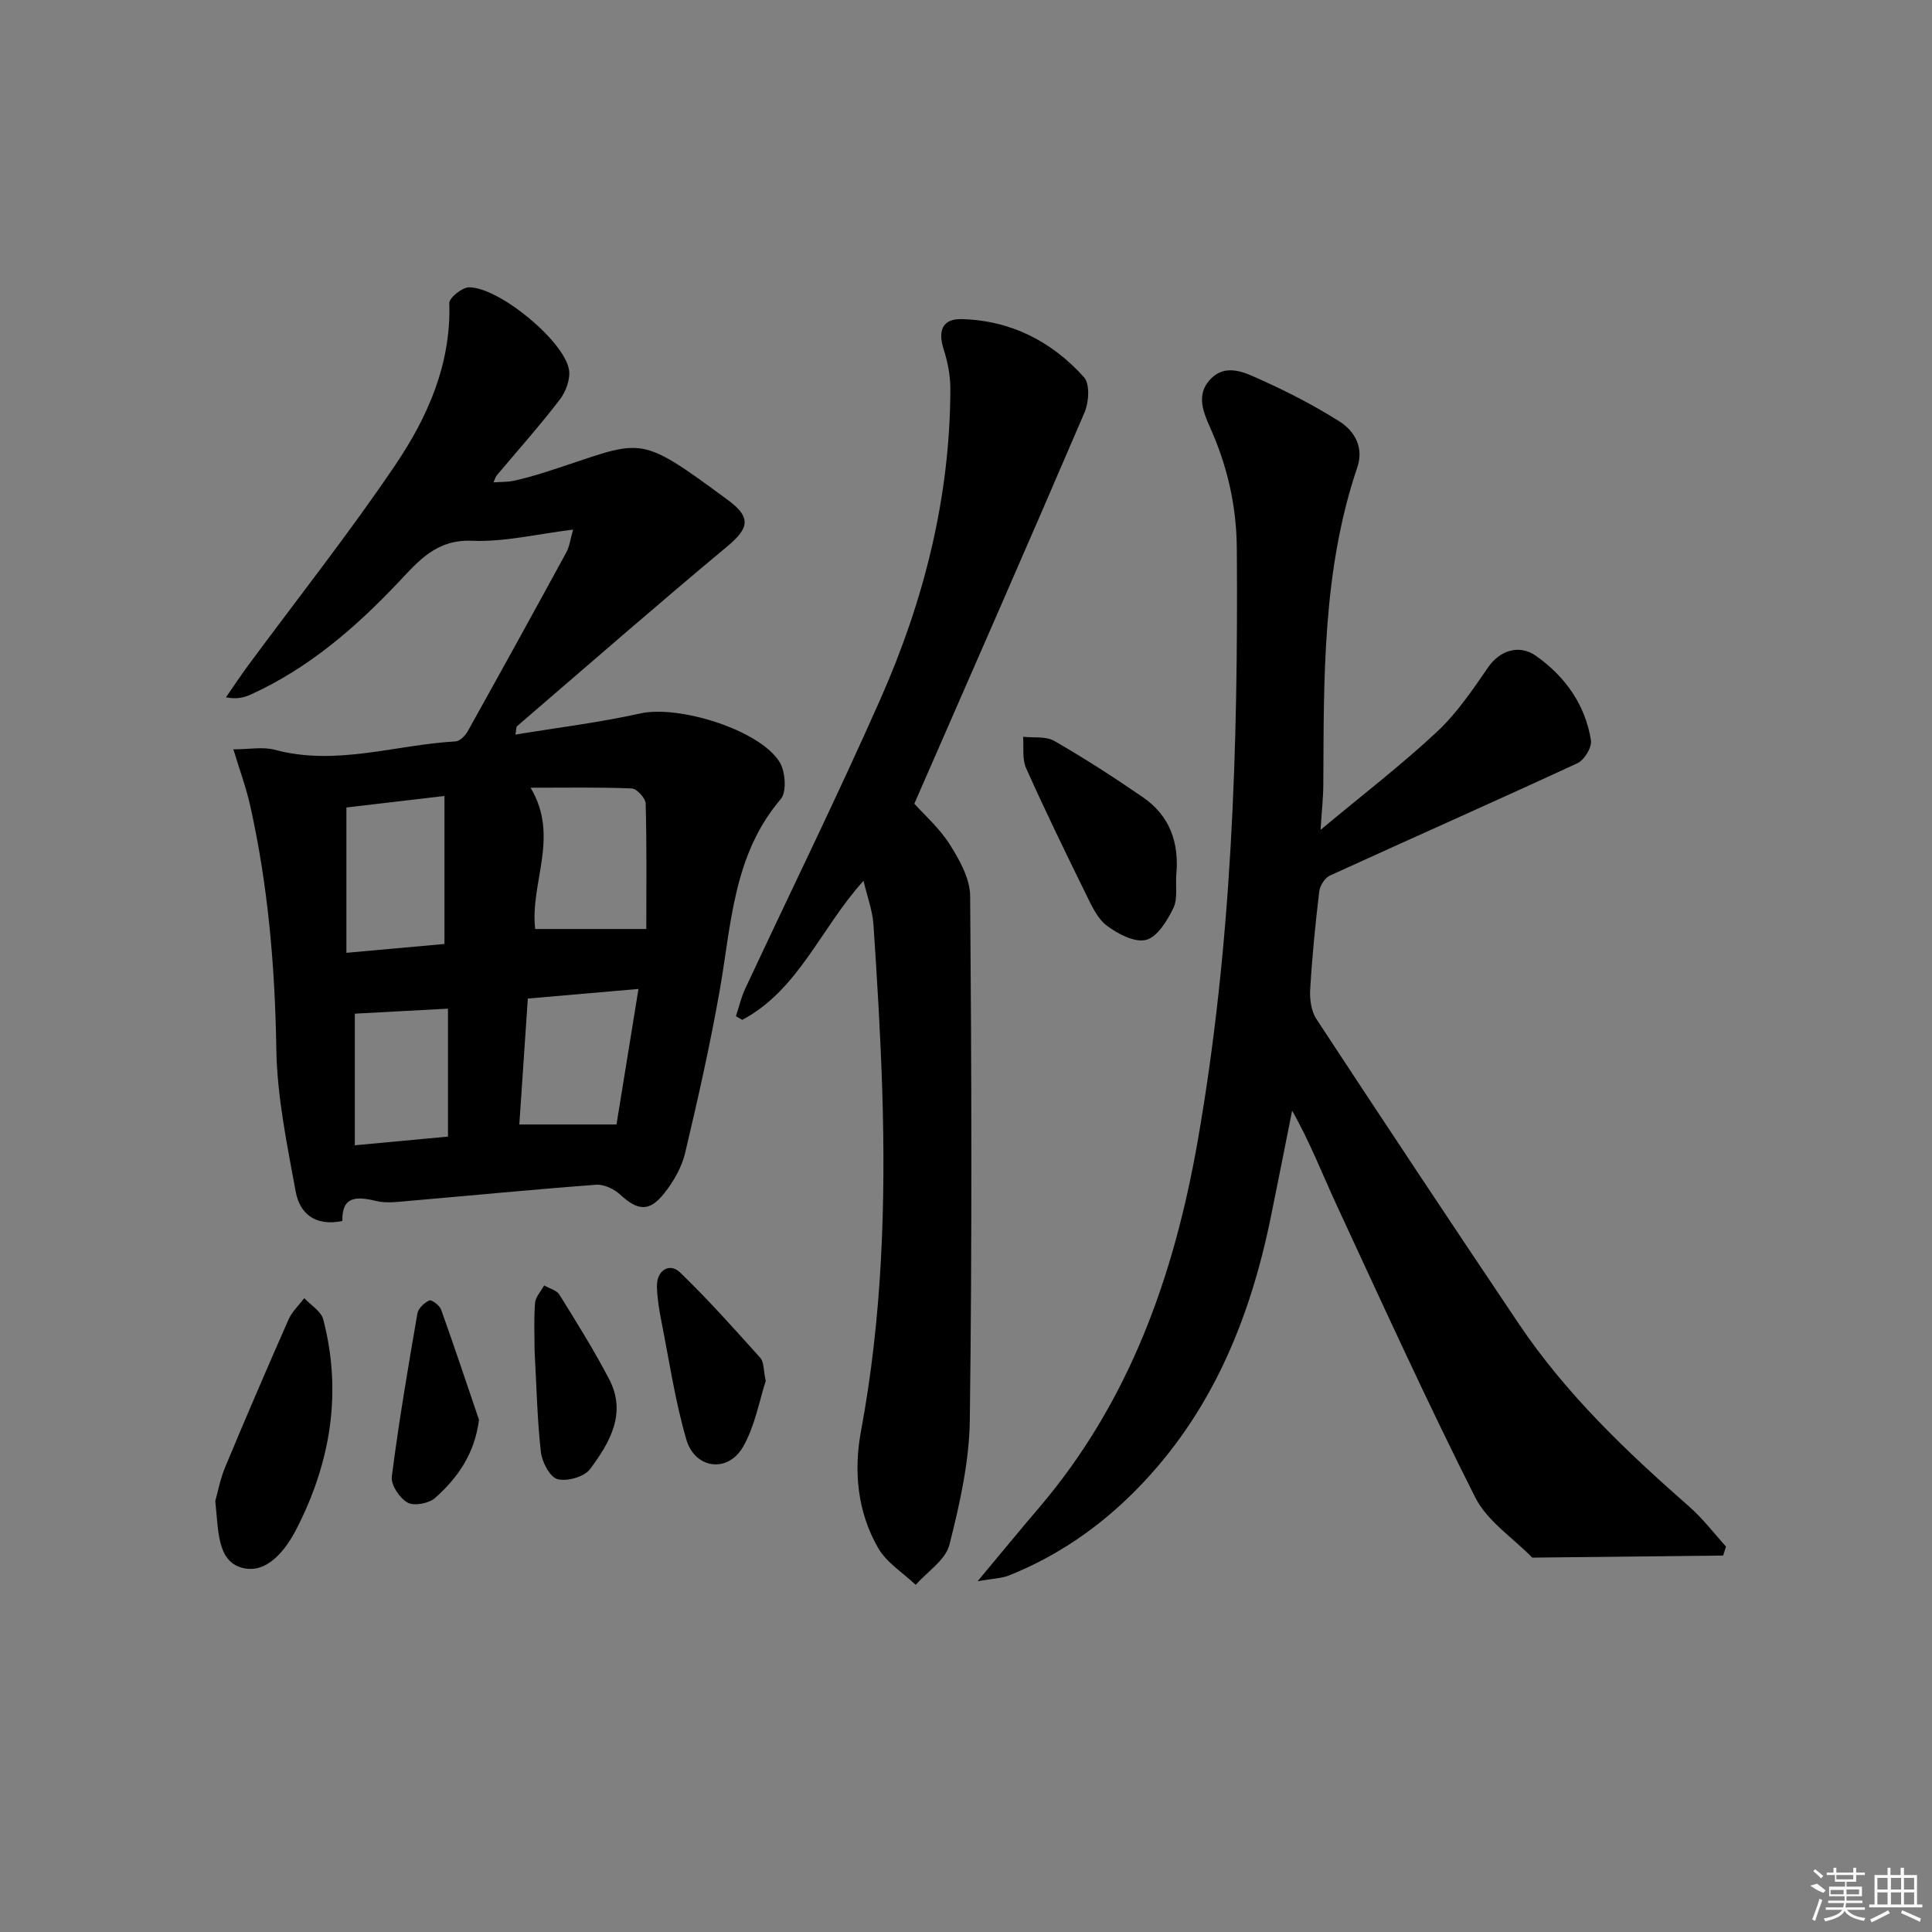<svg enable-background="new 0 0 400 400" viewBox="0 0 400 400" xmlns="http://www.w3.org/2000/svg"><rect x="0" y="0" width="400" height="400" fill="#808080" stroke="none"/><path d="m70.88 252.79c-5.7 1.19-8.84-1.62-9.66-6.08-1.79-9.76-3.85-19.64-4.01-29.49-.27-17.04-1.7-33.85-5.42-50.46-.85-3.78-2.21-7.45-3.47-11.62 3.36 0 6.12-.56 8.55.09 12.7 3.43 24.97-1.03 37.43-1.73.9-.05 2.02-1.18 2.53-2.09 6.88-12.33 13.69-24.7 20.45-37.1.61-1.12.76-2.5 1.38-4.66-7.36.89-14.2 2.59-20.95 2.31-7.47-.31-11.15 4.3-15.36 8.74-8.87 9.36-18.53 17.68-30.4 23.08-1.41.64-2.94 1.04-5.17.59 1.55-2.23 3.04-4.49 4.65-6.67 10.17-13.78 20.82-27.23 30.4-41.41 6.71-9.92 11.59-20.91 11.19-33.51-.04-1.11 2.67-3.3 4.1-3.3 6.22.02 19.65 11.07 20.68 17.05.33 1.93-.64 4.55-1.89 6.19-4.15 5.41-8.7 10.51-13.09 15.74-.2.24-.27.57-.65 1.41 1.57-.11 2.94-.05 4.24-.34 2.27-.5 4.51-1.14 6.72-1.85 20.31-6.49 18.17-8.46 37.58 5.85 4.82 3.55 4.43 5.79-.12 9.58-14.67 12.22-29.06 24.78-43.54 37.24-.19.16-.13.61-.34 1.74 8.83-1.46 17.46-2.51 25.91-4.39 7.85-1.74 24.62 3.35 28.79 10.08 1.21 1.95 1.5 6.18.23 7.67-9.87 11.58-10.21 25.93-12.66 39.77-1.99 11.24-4.5 22.41-7.14 33.52-.71 2.96-2.39 5.89-4.3 8.3-3.12 3.93-5.48 3.65-9.15.28-1.25-1.15-3.34-2.15-4.96-2.03-12.92.96-25.82 2.23-38.73 3.34-2.3.2-4.73.54-6.91.01-4.03-1-7.04-.94-6.91 4.15zm.84-55.52c7.77-.7 14.35-1.3 20.3-1.83 0-10.5 0-20.32 0-30.64-7.69.9-14.36 1.69-20.3 2.38zm39.09-4.93h23c0-8.5.11-17.24-.13-25.97-.03-1.12-1.84-3.09-2.89-3.13-6.82-.28-13.66-.15-20.94-.15 6.1 10.17-.18 19.72.96 29.25zm-1.53 14.4c-.6 8.89-1.18 17.52-1.76 26.07h20.12c1.43-8.84 2.95-18.17 4.55-28.06-8.12.71-15.34 1.33-22.91 1.99zm-16.53 2.09c-6.6.35-12.97.7-19.29 1.04v27.25c6.74-.63 12.97-1.21 19.29-1.8 0-9.24 0-18.01 0-26.49z"/><path d="m356.76 322.06c-13.17.14-26.34.29-39.52.43-4.01-4.11-9.33-7.56-11.8-12.45-10.02-19.86-19.24-40.13-28.6-60.31-3.03-6.53-5.62-13.28-9.32-19.78-1.48 7.39-2.92 14.78-4.44 22.17-4.35 21.23-12.34 40.63-27.88 56.37-7.6 7.7-16.28 13.67-26.29 17.69-1.55.62-3.34.63-6.5 1.19 4.88-5.85 8.73-10.55 12.68-15.17 18.71-21.93 27.96-47.93 32.86-75.86 7.13-40.63 8.41-81.63 8.12-122.76-.06-8.33-1.73-16.09-4.93-23.69-1.52-3.6-3.9-7.66-.67-11.23 3.37-3.73 7.57-1.38 11.08.2 5.41 2.44 10.71 5.21 15.73 8.37 3.24 2.04 5.11 5.46 3.74 9.51-7.23 21.36-6.93 43.5-7.04 65.61-.01 2.72-.32 5.44-.57 9.46 8.75-7.29 16.75-13.44 24.1-20.3 4.13-3.85 7.39-8.71 10.63-13.4 2.3-3.33 6.3-4.85 9.9-2.3 6.02 4.27 10.18 10.09 11.35 17.48.23 1.43-1.37 4.06-2.79 4.72-17.02 7.88-34.18 15.46-51.24 23.26-1.05.48-2.08 2.08-2.22 3.26-.81 6.76-1.48 13.54-1.88 20.33-.12 2.02.21 4.48 1.28 6.11 13.87 21.12 27.83 42.17 41.93 63.14 9.73 14.47 22.24 26.4 35.28 37.83 2.8 2.45 5.08 5.48 7.6 8.25-.19.61-.39 1.24-.59 1.87z"/><path d="m178.78 182.36c-8.88 9.8-13.42 22.58-25.1 28.79-.44-.25-.87-.5-1.31-.76.63-1.9 1.07-3.89 1.92-5.69 9.34-20.02 19.1-39.85 28.03-60.05 9-20.37 14.41-41.73 14.44-64.19 0-2.75-.57-5.6-1.41-8.23-1.19-3.75-.23-6.26 3.74-6.16 10.14.25 18.67 4.6 25.34 12.03 1.25 1.39 1.02 5.17.12 7.27-11.51 26.85-23.26 53.59-35.25 81.03 1.94 2.17 5.15 4.98 7.34 8.43 2.03 3.21 4.19 7.09 4.22 10.69.29 36.14.4 72.29-.07 108.43-.11 8.66-2.08 17.42-4.22 25.87-.8 3.16-4.57 5.56-6.98 8.31-2.64-2.51-6.02-4.59-7.77-7.62-4.31-7.46-5.1-15.94-3.56-24.22 4.35-23.36 5.14-46.89 4.4-70.53-.36-11.45-1.05-22.89-1.82-34.32-.18-2.86-1.25-5.67-2.06-9.08z"/><path d="m44.57 310.78c.5-1.75 1-4.51 2.06-7.05 4.26-10.22 8.63-20.39 13.1-30.52.72-1.64 2.16-2.97 3.26-4.44 1.35 1.45 3.49 2.7 3.93 4.39 3.95 15.1 1.52 29.57-5.47 43.27-2.27 4.45-6.16 9.54-11.31 8.17-5.26-1.4-4.89-7.85-5.57-13.82z"/><path d="m243.53 181.17c-.15 2.32.33 4.94-.61 6.87-1.27 2.59-3.3 5.95-5.63 6.55-2.35.61-5.86-1.23-8.14-2.95-1.98-1.49-3.18-4.21-4.34-6.57-4.24-8.62-8.45-17.27-12.37-26.04-.84-1.88-.45-4.31-.62-6.49 2.17.25 4.72-.14 6.46.86 6.28 3.62 12.4 7.57 18.37 11.68 5.58 3.84 7.52 9.45 6.88 16.09z"/><path d="m158.54 285.91c-1.34 4.09-2.22 9.31-4.69 13.62-3.15 5.5-9.98 4.62-11.76-1.52-2.3-7.92-3.52-16.16-5.12-24.27-.48-2.43-.9-4.91-.96-7.37-.09-3.3 2.57-5.05 4.78-2.93 5.82 5.62 11.23 11.68 16.64 17.71.75.83.61 2.47 1.11 4.76z"/><path d="m99.17 293.96c-.9 7.06-4.43 12.02-9.07 16.16-1.28 1.15-4.35 1.74-5.71.98-1.64-.91-3.49-3.67-3.27-5.38 1.44-11.3 3.36-22.55 5.3-33.79.18-1.05 1.43-2.22 2.48-2.69.46-.21 2.11 1.03 2.43 1.91 2.71 7.56 5.25 15.19 7.84 22.81z"/><path d="m110.68 279.66c0-2.91-.17-6.41.09-9.87.1-1.26 1.23-2.44 1.89-3.66 1.08.63 2.59.99 3.17 1.93 3.57 5.75 7.17 11.51 10.3 17.51 3.69 7.08.07 13.15-3.96 18.59-1.19 1.6-4.77 2.62-6.75 2.08-1.59-.44-3.21-3.56-3.44-5.64-.76-6.75-.89-13.57-1.3-20.94z"/><g fill="#fafafa"><path d="m374.8 390.4 1.4-.4c.7.5 1.3 1 1.8 1.4l-.5.5c-1.5-.6-2.1-1.1-2.7-1.5zm1 7.3-.6-.3c.5-1.4 1.1-2.8 1.5-4.3.2.1.4.2.6.3-.5 1.3-1 2.8-1.5 4.3zm-.4-10.3.4-.4c.4.3 1 .8 1.7 1.4l-.5.5c-.4-.5-1-1-1.6-1.5zm2.5.3h1.7v-1h.6v1h3.5v-1h.6v1h1.8v.5h-1.8v1.4h-2v1h3.2v2h-3.2v.9h3.3v.5h-3.4c0 .3-.1.6-.1.9h4v.5h-3.7c.7.9 1.9 1.5 3.8 1.7-.1.2-.2.4-.3.6-2.1-.4-3.5-1.1-4-2.1-.4 1-1.8 1.7-4 2.2-.1-.2-.2-.4-.3-.6 2.1-.4 3.4-1 3.8-1.8h-3.4v-.5h3.6c.1-.3.1-.6.2-.9h-3.3v-.5h3.4c0-.3 0-.6 0-.9h-3.2v-2h3.3v-1h-2.1v-1.4h-1.7v-.5zm1.1 3.5v1h2.7c0-.3 0-.4 0-.4 0-.1 0-.2 0-.2 0-.1 0-.2 0-.3h-2.7zm1.2-3v.9h3.5v-.9zm4.7 3h-2.6v.6.4h2.6z"/><path d="m393.6 386.7h.6v1.5h2.7v6.1h1.1v.6h-11v-.6h1.1v-6.1h2.7v-1.5h.6v1.5h2.1v-1.5zm-2.7 8.8.4.6c-1.2.6-2.5 1.3-3.8 1.9-.1-.2-.2-.4-.3-.6 1.2-.6 2.5-1.2 3.7-1.9zm-2.2-6.7v2.4h2.1v-2.4zm0 3v2.5h2.1v-2.5zm2.8-3v2.4h2.1v-2.4zm0 3v2.5h2.1v-2.5zm6 6.1c-1.4-.7-2.7-1.3-3.9-1.8l.2-.6c1.5.6 2.7 1.2 3.9 1.7zm-1.2-9.1h-2.1v2.4h2.1zm-2.1 3v2.5h2.1v-2.5z"/></g></svg>